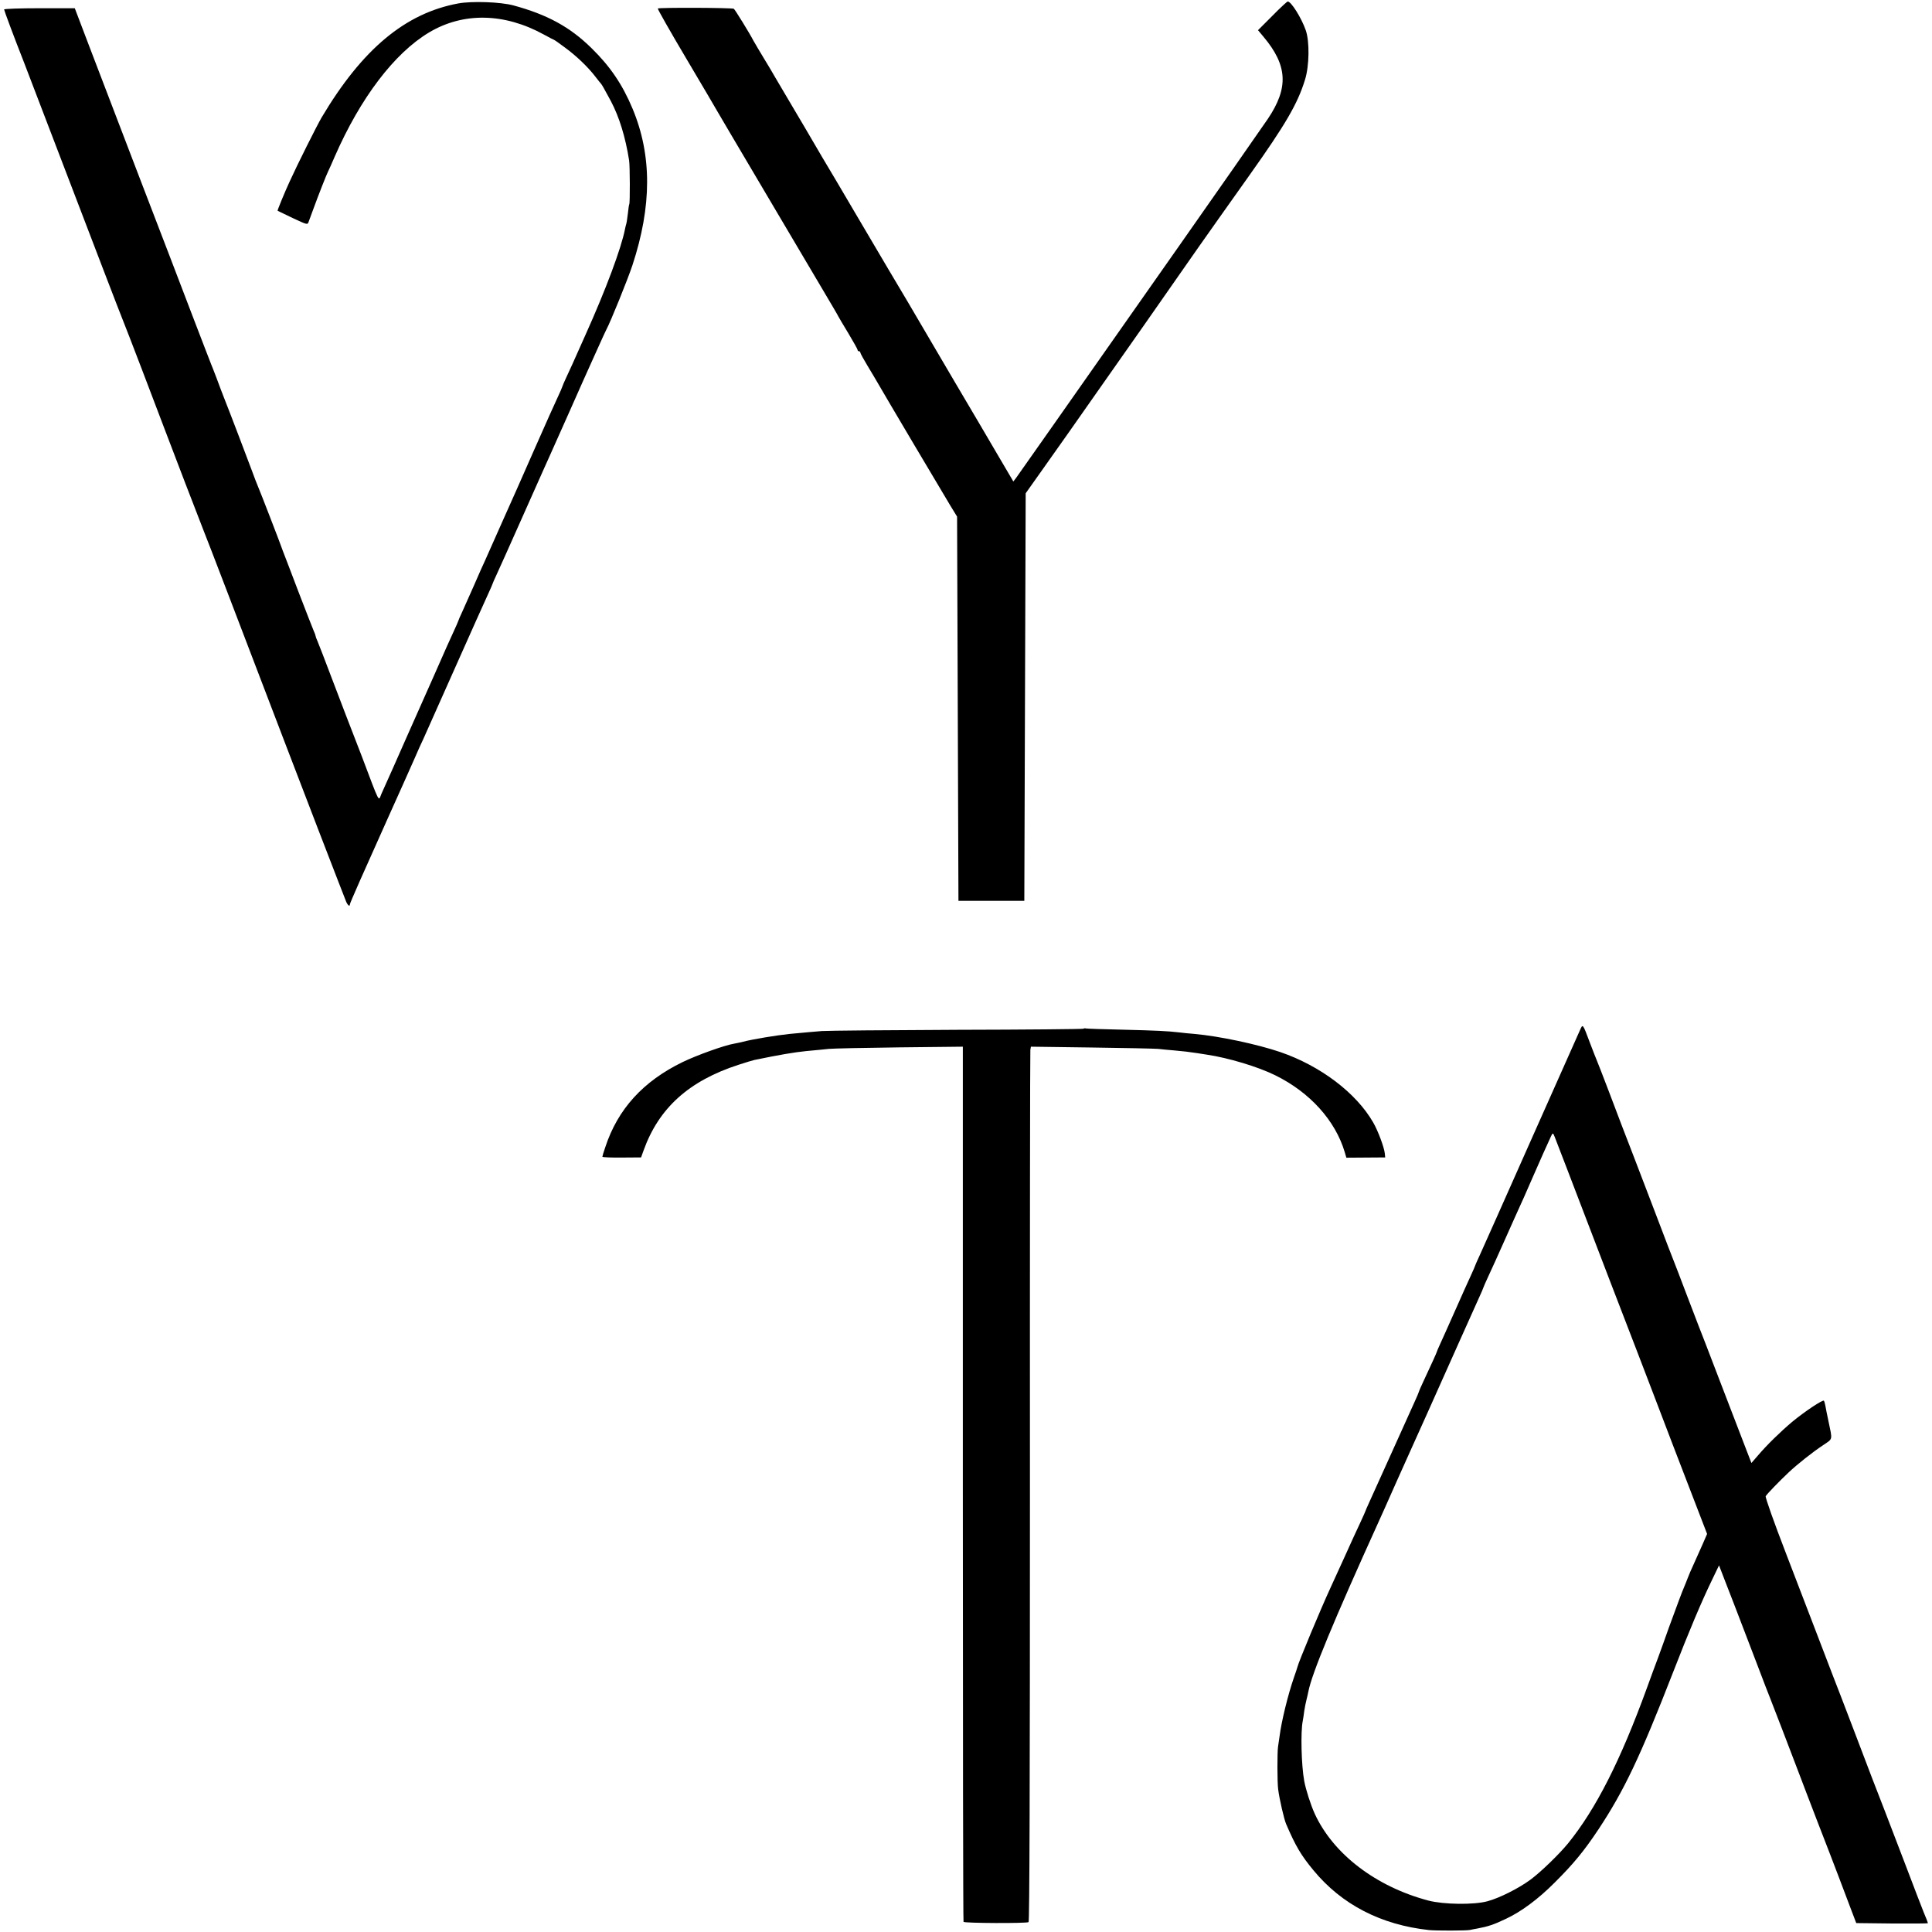 <?xml version="1.0" standalone="no"?>
<!DOCTYPE svg PUBLIC "-//W3C//DTD SVG 20010904//EN"
 "http://www.w3.org/TR/2001/REC-SVG-20010904/DTD/svg10.dtd">
<svg version="1.0" xmlns="http://www.w3.org/2000/svg"
 width="1408pt" height="1408pt" viewBox="0 0 1408 1408"
 preserveAspectRatio="xMidYMid meet">
<g transform="translate(0,1408) scale(0.1,-0.1)"
fill="#000000" stroke="none">
<path d="M3340 14055 c-386 -71 -700 -333 -996 -831 -36 -62 -176 -341 -234
-469 -32 -69 -90 -209 -87 -211 1 -1 51 -25 110 -53 107 -50 108 -50 116 -28
5 12 20 54 34 92 37 102 97 254 107 273 5 10 28 60 50 112 187 427 433 751
686 903 249 149 549 144 838 -15 38 -21 71 -38 73 -38 2 0 39 -25 81 -57 83
-61 167 -141 222 -213 19 -25 37 -47 40 -50 6 -6 23 -36 71 -125 62 -117 107
-263 134 -435 6 -40 7 -308 1 -318 -2 -4 -7 -34 -10 -67 -4 -33 -9 -68 -12
-77 -3 -9 -7 -26 -9 -37 -27 -139 -139 -440 -288 -771 -41 -91 -84 -187 -96
-215 -13 -27 -34 -73 -47 -102 -13 -28 -24 -54 -24 -56 0 -3 -18 -45 -41 -94
-47 -103 -39 -84 -169 -378 -55 -126 -109 -248 -119 -270 -10 -22 -62 -139
-116 -260 -54 -121 -108 -242 -120 -270 -13 -27 -49 -108 -80 -180 -32 -71
-71 -158 -86 -193 -16 -34 -29 -64 -29 -67 0 -2 -16 -39 -36 -82 -41 -90 -37
-80 -144 -323 -45 -102 -90 -203 -100 -225 -10 -22 -55 -123 -100 -225 -45
-102 -88 -198 -95 -215 -14 -32 -62 -138 -86 -192 -22 -53 -7 -83 -143 277
-54 140 -106 275 -116 300 -10 25 -57 149 -105 275 -48 127 -93 244 -101 262
-8 17 -14 34 -14 38 0 4 -6 21 -14 38 -8 18 -57 145 -110 282 -52 138 -101
264 -107 280 -7 17 -13 35 -15 40 -5 18 -164 429 -174 450 -5 11 -27 67 -48
125 -40 107 -154 407 -197 515 -13 33 -38 98 -55 145 -18 47 -36 94 -41 105
-5 11 -64 166 -133 345 -68 179 -244 638 -391 1020 -146 382 -312 815 -368
962 l-102 268 -257 0 c-143 0 -258 -4 -258 -9 0 -7 69 -193 145 -386 31 -81
403 -1052 576 -1505 77 -201 144 -374 149 -385 9 -19 250 -649 295 -770 41
-110 275 -719 290 -755 8 -19 83 -213 166 -430 298 -782 620 -1620 668 -1745
11 -27 36 -93 56 -145 66 -172 137 -354 148 -382 12 -27 27 -38 27 -18 0 8
105 246 280 635 58 128 158 352 192 429 21 50 50 113 63 140 12 28 116 260
230 516 114 256 222 498 241 538 19 41 34 76 34 78 0 2 13 32 29 66 48 106 65
143 194 433 68 154 135 303 147 330 13 28 33 73 45 100 13 28 78 174 145 325
67 151 133 300 147 330 14 30 45 99 69 153 24 54 48 105 53 115 30 55 156 366
190 469 142 431 143 801 1 1141 -74 177 -164 309 -300 442 -157 154 -322 244
-570 311 -94 25 -300 32 -400 14z"/>
<path d="M9272 13964 l-104 -104 41 -49 c175 -209 183 -371 31 -597 -39 -57
-425 -611 -649 -929 -19 -27 -93 -133 -165 -235 -642 -915 -1000 -1424 -1021
-1453 l-20 -26 -107 182 c-58 100 -202 344 -319 542 -116 198 -220 374 -229
390 -21 37 -195 332 -260 440 -26 44 -130 220 -230 390 -100 171 -211 358
-246 416 -35 59 -72 122 -82 140 -11 19 -70 120 -132 224 -62 105 -121 204
-131 222 -18 31 -52 90 -76 128 -25 41 -78 130 -83 140 -23 46 -134 226 -142
231 -13 8 -546 10 -554 2 -3 -3 90 -167 207 -364 117 -198 220 -372 229 -389
10 -16 53 -91 97 -165 44 -74 191 -324 328 -555 136 -231 293 -496 349 -590
55 -93 103 -174 105 -180 2 -5 35 -60 73 -123 37 -62 68 -117 68 -122 0 -6 5
-10 10 -10 6 0 10 -4 10 -10 0 -5 24 -49 53 -97 30 -49 65 -109 79 -133 38
-67 468 -793 524 -885 l49 -80 5 -1400 5 -1400 240 0 240 0 5 1485 5 1485 124
175 c108 152 252 356 426 605 27 39 166 237 309 440 142 204 284 406 315 451
52 75 112 160 237 337 28 40 127 180 222 313 262 369 349 518 403 694 31 100
34 277 5 360 -32 91 -108 212 -132 209 -5 -1 -56 -48 -112 -105z"/>
<path d="M11513 6569 c-11 -24 -172 -386 -358 -804 -185 -418 -353 -793 -371
-833 -19 -41 -34 -75 -34 -77 0 -2 -13 -32 -29 -67 -16 -35 -38 -84 -50 -110
-12 -27 -30 -67 -40 -90 -95 -214 -116 -260 -137 -306 -13 -29 -24 -54 -24
-57 0 -3 -35 -81 -101 -222 -16 -34 -29 -64 -29 -67 0 -3 -14 -36 -31 -73 -17
-38 -92 -203 -166 -368 -74 -165 -148 -328 -164 -363 -16 -35 -29 -65 -29 -67
0 -2 -18 -41 -39 -87 -22 -46 -71 -153 -109 -238 -39 -85 -86 -189 -105 -230
-73 -158 -234 -544 -242 -580 -2 -8 -13 -42 -25 -75 -43 -124 -91 -319 -105
-430 -4 -27 -9 -61 -11 -75 -6 -39 -6 -260 1 -310 9 -72 43 -218 58 -253 70
-163 109 -228 199 -337 206 -250 492 -398 843 -436 48 -5 274 -5 298 1 12 3
36 7 52 10 80 15 120 28 210 71 110 51 237 145 355 264 137 136 215 231 320
389 187 283 302 525 542 1141 120 309 208 517 286 678 l50 104 42 -109 c23
-59 53 -136 66 -170 13 -35 35 -91 48 -125 13 -35 65 -171 116 -303 50 -132
95 -249 100 -260 8 -18 157 -407 215 -560 12 -33 71 -186 130 -340 60 -154
130 -336 156 -405 26 -69 65 -172 87 -230 l40 -105 261 -3 c144 -1 261 0 261
2 0 5 -14 41 -31 81 -5 11 -70 180 -144 375 -130 340 -157 410 -231 600 -18
47 -80 211 -139 365 -59 154 -126 330 -150 390 -23 61 -74 193 -113 295 -39
102 -141 367 -226 589 -88 228 -152 409 -148 417 8 15 101 111 169 175 62 58
171 145 251 198 71 48 67 32 37 176 -10 44 -19 94 -22 110 -3 17 -8 33 -11 37
-9 8 -139 -78 -232 -155 -83 -70 -183 -167 -250 -246 l-46 -53 -36 93 c-20 52
-105 272 -188 489 -83 217 -155 404 -160 415 -4 11 -45 117 -90 235 -45 118
-85 224 -90 235 -5 11 -68 175 -140 365 -73 190 -142 372 -155 405 -73 187
-100 260 -174 455 -45 118 -86 224 -91 235 -5 11 -28 70 -51 130 -56 149 -53
146 -76 94z m-182 -776 c6 -16 44 -113 84 -218 207 -542 482 -1258 522 -1360
19 -49 70 -182 113 -295 110 -289 182 -477 294 -767 l97 -252 -34 -78 c-19
-43 -48 -107 -64 -143 -17 -36 -36 -81 -43 -100 -7 -19 -19 -48 -26 -65 -16
-36 -50 -129 -111 -295 -24 -69 -60 -168 -79 -220 -20 -52 -56 -151 -81 -220
-194 -533 -372 -883 -576 -1135 -65 -79 -196 -206 -271 -262 -86 -64 -229
-136 -316 -159 -99 -27 -318 -24 -430 5 -382 101 -694 339 -829 634 -29 64
-64 173 -76 237 -21 114 -27 358 -11 437 3 15 8 48 11 73 4 25 11 63 17 85 5
22 12 48 13 57 26 133 182 510 515 1244 10 22 67 148 125 280 59 131 118 264
132 294 24 53 110 243 336 750 58 129 119 265 136 303 17 37 31 69 31 72 0 2
16 39 36 82 20 43 74 161 119 263 45 102 92 205 103 230 12 25 58 128 102 230
72 164 92 209 133 298 13 28 15 28 28 -5z"/>
<path d="M7896 6583 c-3 -3 -416 -7 -918 -8 -502 -2 -947 -6 -988 -9 -72 -6
-97 -8 -235 -21 -97 -10 -272 -39 -340 -57 -22 -5 -51 -12 -65 -14 -71 -12
-269 -83 -375 -134 -288 -140 -473 -343 -564 -621 -12 -34 -21 -65 -21 -69 0
-4 63 -7 141 -6 l141 1 18 50 c111 310 331 508 692 625 53 17 104 33 115 35
189 39 290 56 379 65 60 5 134 13 164 16 30 3 262 8 516 11 l461 5 0 -3184 c0
-1752 2 -3189 5 -3194 7 -10 457 -12 474 -2 7 5 10 998 10 3170 -1 1740 1
3174 3 3187 l4 23 441 -6 c242 -3 461 -8 486 -10 25 -3 77 -8 115 -11 69 -6
111 -11 170 -20 17 -3 48 -7 70 -11 156 -23 373 -88 500 -151 251 -124 436
-328 505 -559 l12 -41 142 1 141 1 -3 30 c-5 45 -49 163 -84 224 -124 216
-384 413 -678 514 -168 57 -445 116 -625 132 -38 3 -88 8 -110 11 -86 10 -169
14 -415 20 -140 3 -260 7 -267 9 -6 2 -14 1 -17 -2z"/>
</g>
</svg>
